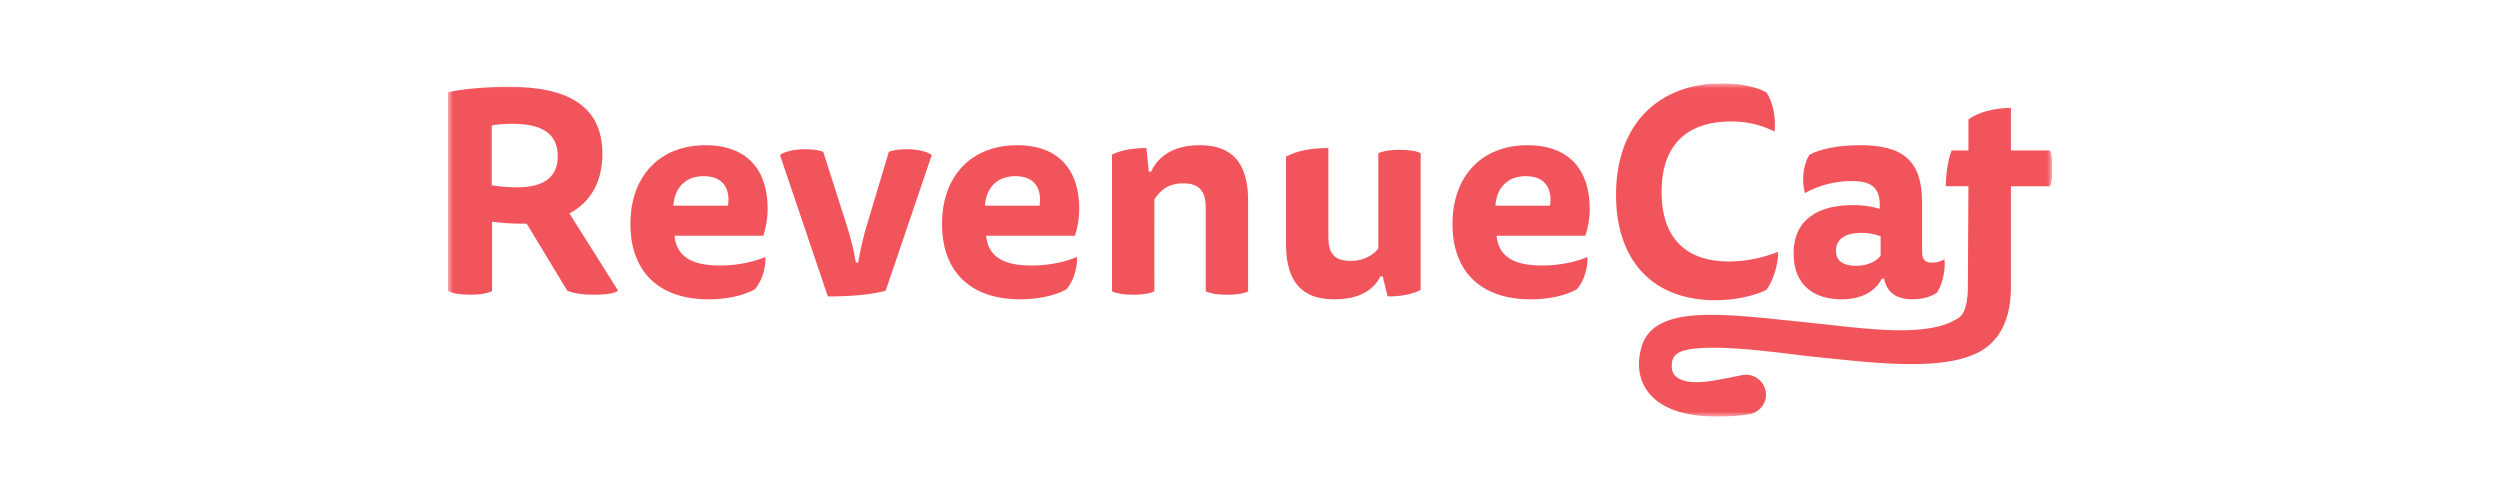 <svg width="240" height="48" viewBox="0 0 240 48" fill="none" xmlns="http://www.w3.org/2000/svg">
<g clip-path="url(#clip0_2406_386)">
<mask id="mask0_2406_386" style="mask-type:luminance" maskUnits="userSpaceOnUse" x="43" y="8" width="154" height="32">
<path d="M197 8H43V40H197V8Z" fill="white"/>
</mask>
<g mask="url(#mask0_2406_386)">
<path d="M43 8.853C44.486 8.523 46.785 8.33 48.859 8.33C54.464 8.33 57.83 10.145 57.83 14.765C57.83 17.597 56.595 19.467 54.663 20.485L59.341 27.91C58.976 28.157 58.191 28.294 57.098 28.294C55.863 28.294 55.051 28.157 54.462 27.91L50.567 21.475H50.125C49.175 21.475 47.911 21.392 47.238 21.282V27.936C46.846 28.156 46.145 28.294 45.136 28.294C44.154 28.294 43.426 28.157 43.006 27.936L43 8.853ZM47.205 12.043V17.79C48.002 17.919 48.808 17.984 49.616 17.983C52.055 17.983 53.545 17.133 53.545 14.989C53.545 12.789 51.976 11.883 49.175 11.883C48.515 11.878 47.855 11.932 47.205 12.043Z" fill="#F2545B"/>
<path d="M64.756 22.631C64.924 24.557 66.325 25.491 69.101 25.491C70.896 25.491 72.465 25.107 73.472 24.667C73.555 25.712 73.107 27.059 72.463 27.774C71.537 28.297 69.968 28.736 68.033 28.736C63.127 28.736 60.52 25.959 60.52 21.504C60.52 16.911 63.324 13.941 67.726 13.941C71.819 13.941 73.697 16.417 73.697 20.046C73.694 20.924 73.552 21.796 73.277 22.631H64.756ZM69.886 19.743C70.11 18.313 69.577 16.91 67.559 16.91C65.821 16.91 64.756 18.01 64.644 19.743H69.886Z" fill="#F2545B"/>
<path d="M82.389 25.215C82.584 24.016 82.855 22.831 83.202 21.667L85.332 14.572C85.641 14.462 86.117 14.324 87.015 14.324C88.164 14.324 88.949 14.544 89.453 14.874L85.024 27.91C83.538 28.322 81.463 28.459 79.473 28.459L74.876 14.875C75.38 14.545 76.165 14.325 77.346 14.325C78.187 14.325 78.771 14.462 79.029 14.573L81.299 21.668C81.668 22.83 81.958 24.015 82.168 25.215L82.389 25.215Z" fill="#F2545B"/>
<path d="M94.668 22.631C94.836 24.557 96.237 25.491 99.013 25.491C100.808 25.491 102.378 25.107 103.384 24.667C103.467 25.712 103.019 27.059 102.375 27.774C101.449 28.297 99.88 28.736 97.945 28.736C93.04 28.736 90.433 25.959 90.433 21.504C90.433 16.911 93.236 13.941 97.638 13.941C101.731 13.941 103.609 16.417 103.609 20.046C103.606 20.924 103.466 21.796 103.191 22.631H94.668ZM99.798 19.743C100.022 18.313 99.49 16.91 97.472 16.91C95.733 16.91 94.668 18.01 94.556 19.743H99.798Z" fill="#F2545B"/>
<path d="M110.816 27.965C110.451 28.158 109.779 28.295 108.797 28.295C107.816 28.295 107.143 28.158 106.751 27.965V14.848C107.511 14.435 108.714 14.215 110.059 14.215L110.283 16.471H110.508C111.18 15.041 112.61 13.94 115.163 13.94C117.294 13.94 119.818 14.686 119.818 19.221V27.966C119.453 28.159 118.781 28.296 117.799 28.296C116.818 28.296 116.145 28.159 115.753 27.966V19.935C115.753 18.506 115.248 17.598 113.594 17.598C112.137 17.598 111.324 18.313 110.819 19.166L110.816 27.965Z" fill="#F2545B"/>
<path d="M132.516 26.535C131.899 27.772 130.581 28.735 128.114 28.735C125.929 28.735 123.459 27.989 123.459 23.423V15.036C124.409 14.513 125.758 14.211 127.524 14.211V22.736C127.524 24.221 127.999 25.046 129.627 25.046C130.944 25.046 131.812 24.497 132.318 23.864V14.71C132.711 14.517 133.383 14.38 134.364 14.38C135.346 14.38 136.018 14.518 136.383 14.71V27.827C135.655 28.24 134.505 28.46 133.216 28.46L132.741 26.535H132.516Z" fill="#F2545B"/>
<path d="M143.673 22.631C143.841 24.557 145.242 25.491 148.018 25.491C149.813 25.491 151.382 25.107 152.389 24.667C152.472 25.712 152.024 27.059 151.38 27.774C150.454 28.297 148.885 28.736 146.95 28.736C142.044 28.736 139.438 25.959 139.438 21.504C139.438 16.911 142.241 13.941 146.643 13.941C150.735 13.941 152.614 16.417 152.614 20.046C152.61 20.924 152.469 21.796 152.193 22.631H143.673ZM148.803 19.743C149.027 18.313 148.494 16.91 146.476 16.91C144.738 16.91 143.673 18.01 143.561 19.743H148.803Z" fill="#F2545B"/>
<path d="M166.185 11.658C162.232 11.658 159.513 13.638 159.513 18.422C159.513 23.207 162.204 25.105 165.988 25.105C167.604 25.09 169.202 24.774 170.698 24.173C170.754 25.191 170.249 26.95 169.577 27.831C168.371 28.409 166.631 28.821 164.671 28.821C158.671 28.821 155.139 25.026 155.139 18.701C155.14 11.878 159.26 8 165.316 8C166.914 8 168.539 8.28 169.577 8.88C170.222 9.787 170.502 11.41 170.361 12.62C169.016 11.988 167.783 11.658 166.185 11.658Z" fill="#F2545B"/>
<path d="M180.651 26.755C180.035 27.966 178.717 28.735 176.783 28.735C174.313 28.735 172.186 27.524 172.186 24.336C172.186 20.981 174.656 19.688 177.905 19.688C178.769 19.678 179.629 19.799 180.456 20.046V19.661C180.456 17.984 179.615 17.379 177.764 17.379C176.193 17.378 174.647 17.775 173.278 18.531C172.942 17.458 173.081 15.754 173.726 14.846C174.736 14.296 176.474 13.938 178.549 13.938C182.586 13.938 184.52 15.336 184.52 19.411V24.168C184.52 25.021 184.912 25.213 185.47 25.213C185.896 25.22 186.315 25.105 186.675 24.883C186.788 25.983 186.451 27.33 185.947 28.1C185.358 28.485 184.573 28.733 183.62 28.733C181.995 28.733 181.15 28.045 180.873 26.752L180.651 26.755ZM180.539 22.685C179.95 22.46 179.321 22.348 178.688 22.355C177.063 22.355 176.25 23.015 176.25 24.061C176.25 25.134 177.063 25.518 178.184 25.518C179.081 25.518 179.979 25.239 180.539 24.556V22.685Z" fill="#F2545B"/>
<path d="M193.048 17.879H196.791C196.96 17.547 197.044 16.854 197.044 16.163C197.044 15.472 196.96 14.78 196.791 14.447H193.048V10.351C191.472 10.379 189.982 10.738 188.968 11.457V14.444H187.364C186.998 15.33 186.802 16.681 186.802 17.875H188.969L188.914 27.595C188.914 28.665 188.724 30.034 188.1 30.464C185.129 32.526 179.086 31.528 173.542 30.963C165.577 30.15 158.698 29.082 157.555 33.405C156.95 35.689 157.735 37.149 158.498 37.971C160.032 39.624 162.74 40 164.889 40C165.899 39.999 166.908 39.922 167.906 39.768C168.415 39.687 168.869 39.412 169.17 39.002C169.471 38.593 169.594 38.082 169.512 37.584C169.341 36.546 168.339 35.813 167.286 36.005C165.077 36.41 161.959 37.31 160.763 36.021C160.358 35.586 160.429 34.517 160.763 34.186C161.652 32.881 167.376 33.38 173.139 34.143C179.505 34.795 186.095 35.71 189.837 33.874C191.302 33.155 193.048 31.483 193.048 27.595V17.879Z" fill="#F2545B"/>
</g>
</g>
<defs>
<clipPath id="clip0_2406_386">
<rect width="154" height="32" fill="white" transform="translate(43 8)"/>
</clipPath>
</defs>
</svg>
